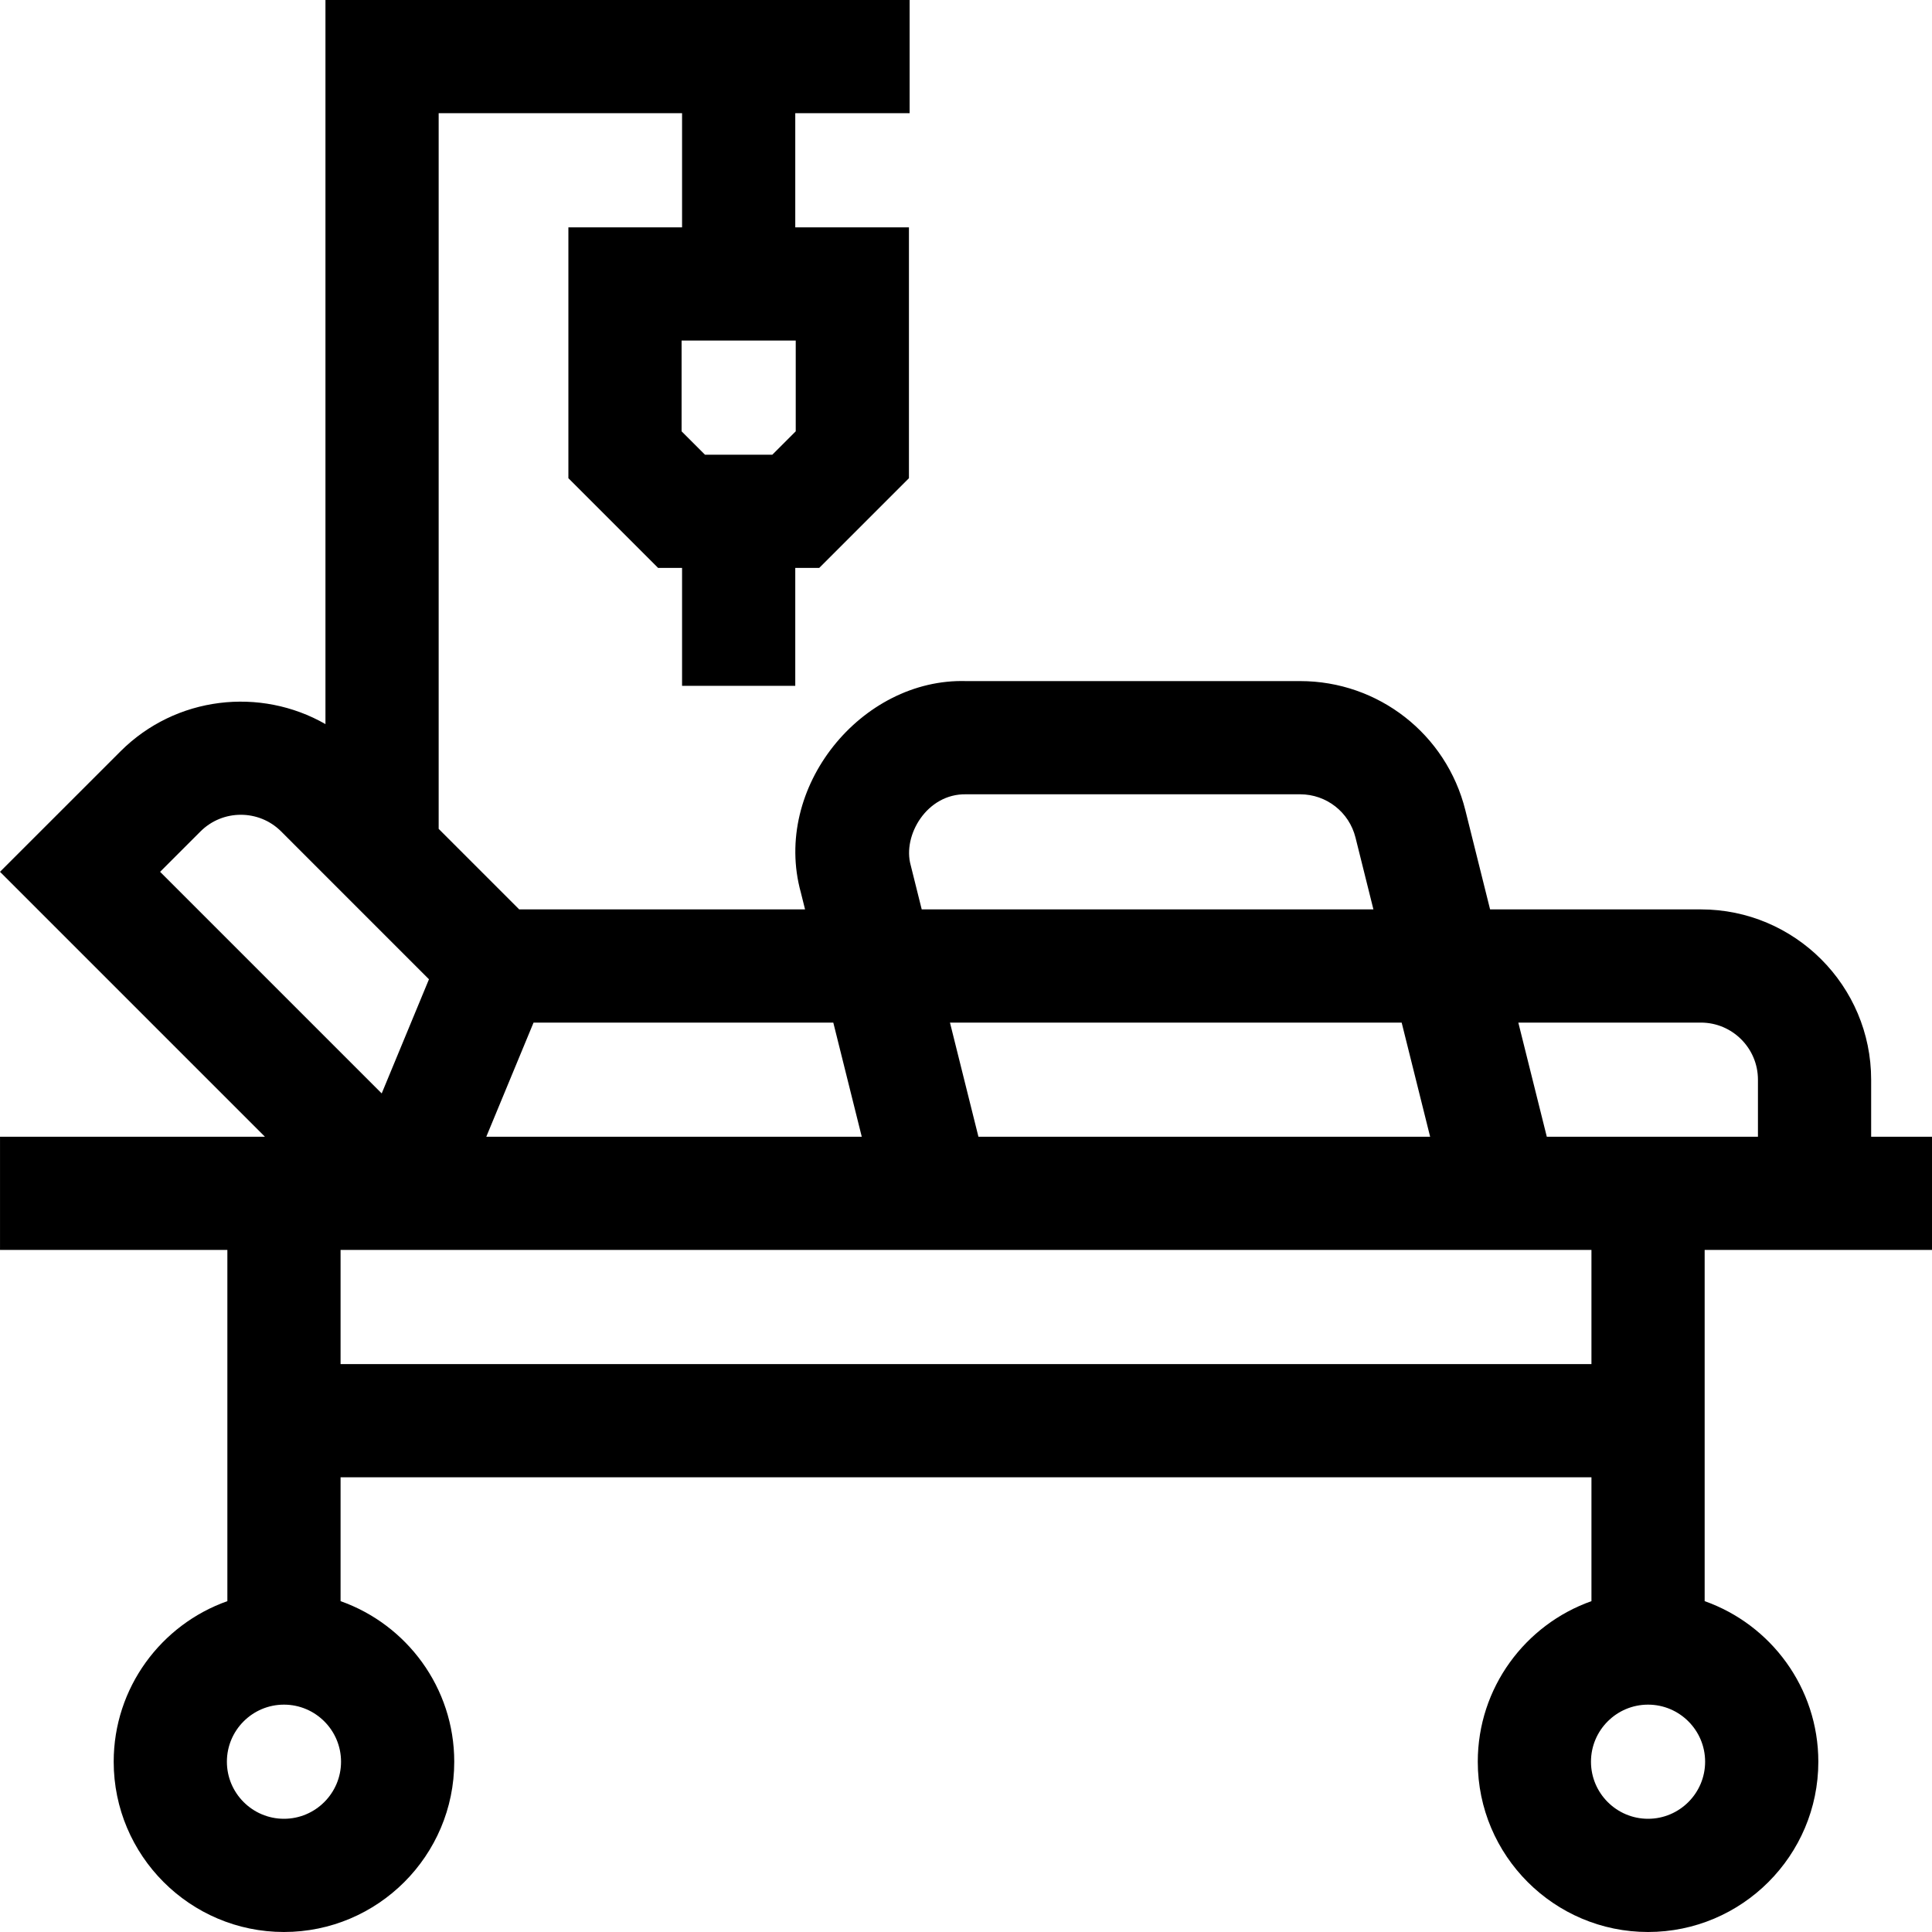 <svg id="Capa_1" enable-background="new 0 0 512.005 512.005" height="512" viewBox="0 0 512.005 512.005" width="512" xmlns="http://www.w3.org/2000/svg"><path d="m495.88 301.252v-15.125c0-24.882-20.243-45.125-45.125-45.125h-55.862l-6.562-26.303c-5.024-20.138-23.028-34.202-43.782-34.202h-88.529c-27.722-.812-51.476 28.192-43.782 56.048l1.112 4.457h-75.76l-21.339-21.342v-189.658h64.505v30.25h-30.126v66.476l23.774 23.774h6.351v31.25h30v-31.25h6.352l23.773-23.774v-66.476h-30.125v-30.25h30.307v-30h-154.812v191.893c-17.233-9.866-39.631-7.46-54.333 7.237l-31.917 31.91 70.212 70.211h-70.207v30h60.25v93.073c-17.529 6.198-30.125 22.927-30.125 42.552 0 24.882 20.243 45.125 45.125 45.125s45.125-20.243 45.125-45.125c0-19.624-12.596-36.354-30.125-42.552v-32.823h331.5v32.823c-17.529 6.198-30.125 22.927-30.125 42.552 0 24.882 20.243 45.125 45.125 45.125s45.125-20.243 45.125-45.125c0-19.624-12.596-36.354-30.125-42.552v-93.073h60.25v-30h-16.125zm-285-211v24.05l-6.2 6.2h-17.85l-6.2-6.2v-24.05h.125 30zm30.465 139.032c-2.206-7.863 4.284-18.995 14.675-18.786h88.529c6.956 0 12.99 4.714 14.675 11.464l4.75 19.041h-119.706zm17.954 71.968-7.546-30.25h119.706l7.546 30.25zm-30.919 0h-99.508l12.527-30.25h79.435zm-175.252-80.904c5.896-5.895 15.492-5.896 21.389.002l39.166 39.172-12.526 30.249-58.727-58.728zm22.127 261.654c-8.34 0-15.125-6.785-15.125-15.125s6.785-15.125 15.125-15.125 15.125 6.785 15.125 15.125-6.785 15.125-15.125 15.125zm361.5 0c-8.34 0-15.125-6.785-15.125-15.125s6.785-15.125 15.125-15.125 15.125 6.785 15.125 15.125-6.785 15.125-15.125 15.125zm-15-120.5h-331.5v-30.25h331.5zm-11.832-60.25-7.547-30.25h48.378c8.34 0 15.125 6.785 15.125 15.125v15.125z"/></svg>